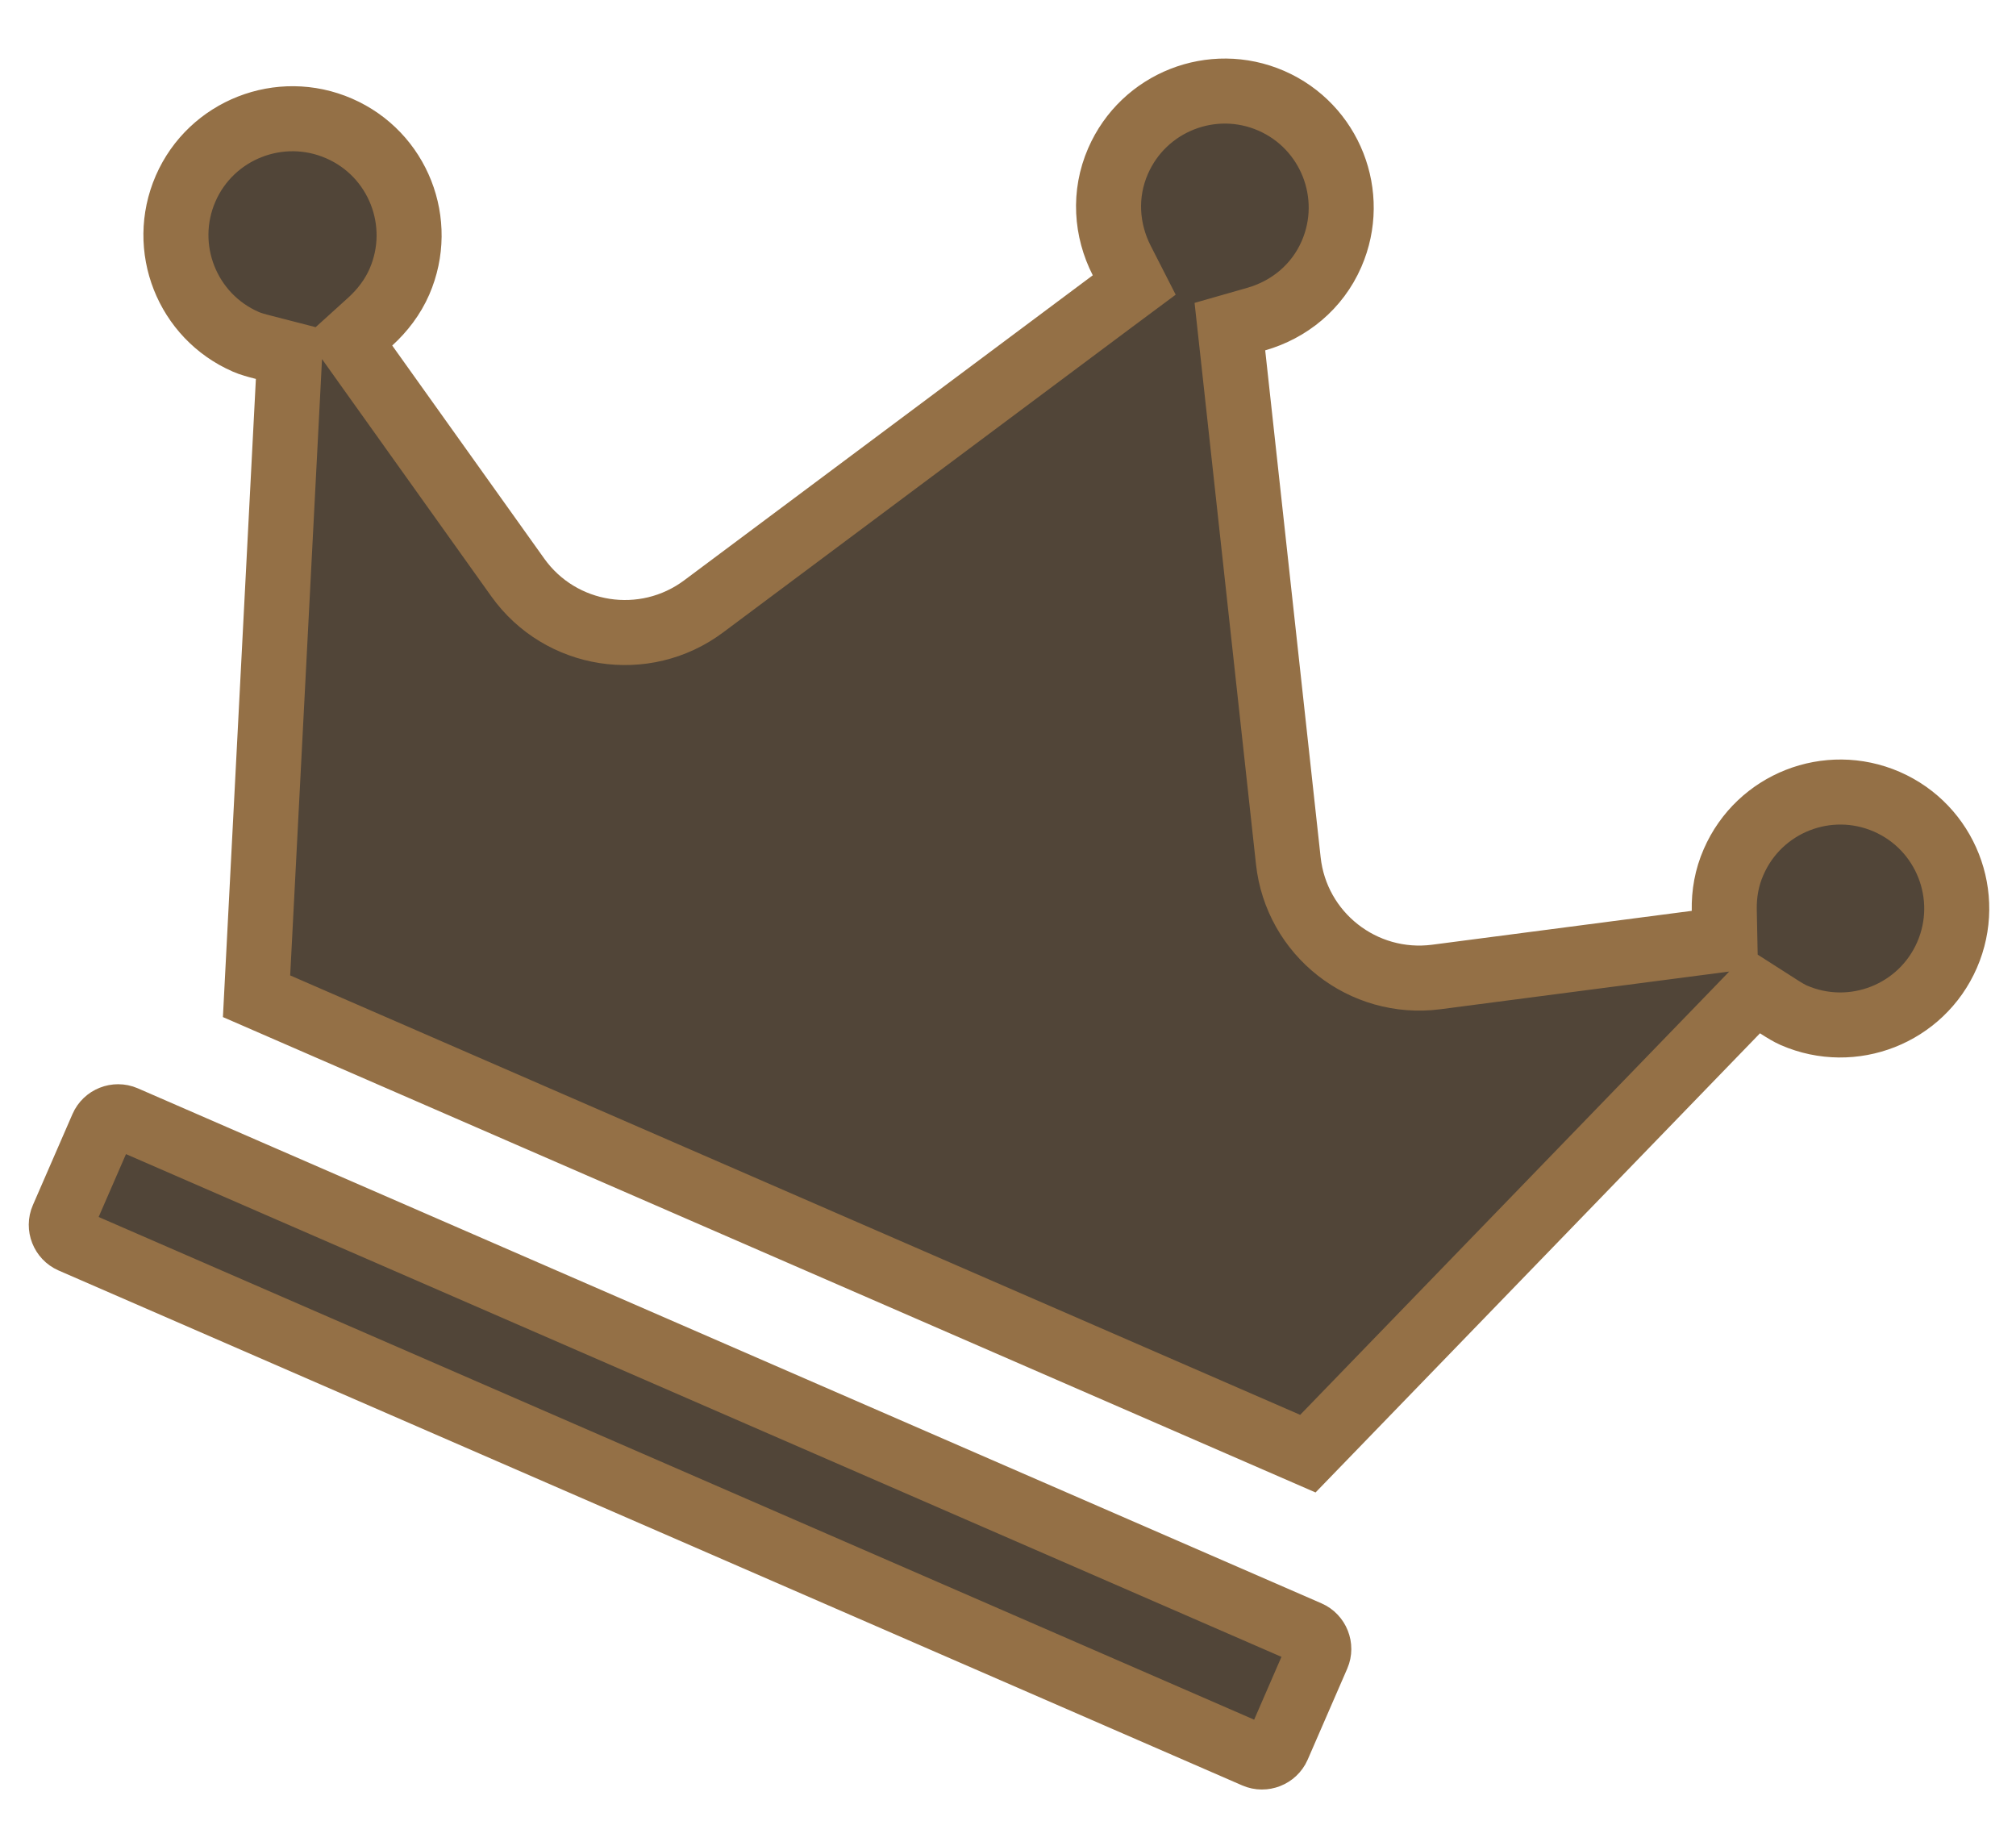 <svg width="31" height="28" viewBox="0 0 31 28" fill="none" xmlns="http://www.w3.org/2000/svg">
<path d="M26.078 14.501L26.523 14.443L26.514 13.995C26.509 13.742 26.552 13.494 26.657 13.255C27.051 12.348 28.106 11.933 29.013 12.327C29.919 12.722 30.334 13.777 29.94 14.683C29.546 15.589 28.491 16.005 27.584 15.611C27.512 15.579 27.437 15.534 27.332 15.466L26.988 15.246L26.704 15.54L20.111 22.351L3.945 15.318L4.434 5.852L4.455 5.444L4.059 5.342C3.938 5.311 3.854 5.288 3.781 5.256C2.875 4.862 2.46 3.807 2.854 2.9C3.248 1.995 4.307 1.58 5.214 1.975C6.121 2.369 6.536 3.424 6.142 4.331C6.039 4.567 5.882 4.772 5.695 4.943L5.366 5.241L5.624 5.603L7.961 8.878C8.619 9.801 9.912 10.003 10.822 9.322L17.102 4.634L17.441 4.382L17.249 4.006C17.011 3.54 16.97 2.986 17.192 2.477C17.586 1.571 18.641 1.155 19.548 1.549C20.454 1.944 20.869 2.999 20.475 3.905C20.254 4.414 19.821 4.762 19.318 4.906L18.912 5.022L18.958 5.441L19.81 13.232C19.932 14.362 20.958 15.167 22.084 15.022L22.084 15.022L26.078 14.501ZM1.573 17.329C1.63 17.197 1.787 17.135 1.919 17.192L20.121 25.111C20.253 25.168 20.315 25.326 20.258 25.457L19.649 26.858C19.591 26.989 19.434 27.051 19.302 26.994L1.1 19.076C0.968 19.018 0.906 18.861 0.964 18.729L1.573 17.329Z" fill="#514538" stroke="#947046"/>
</svg>
